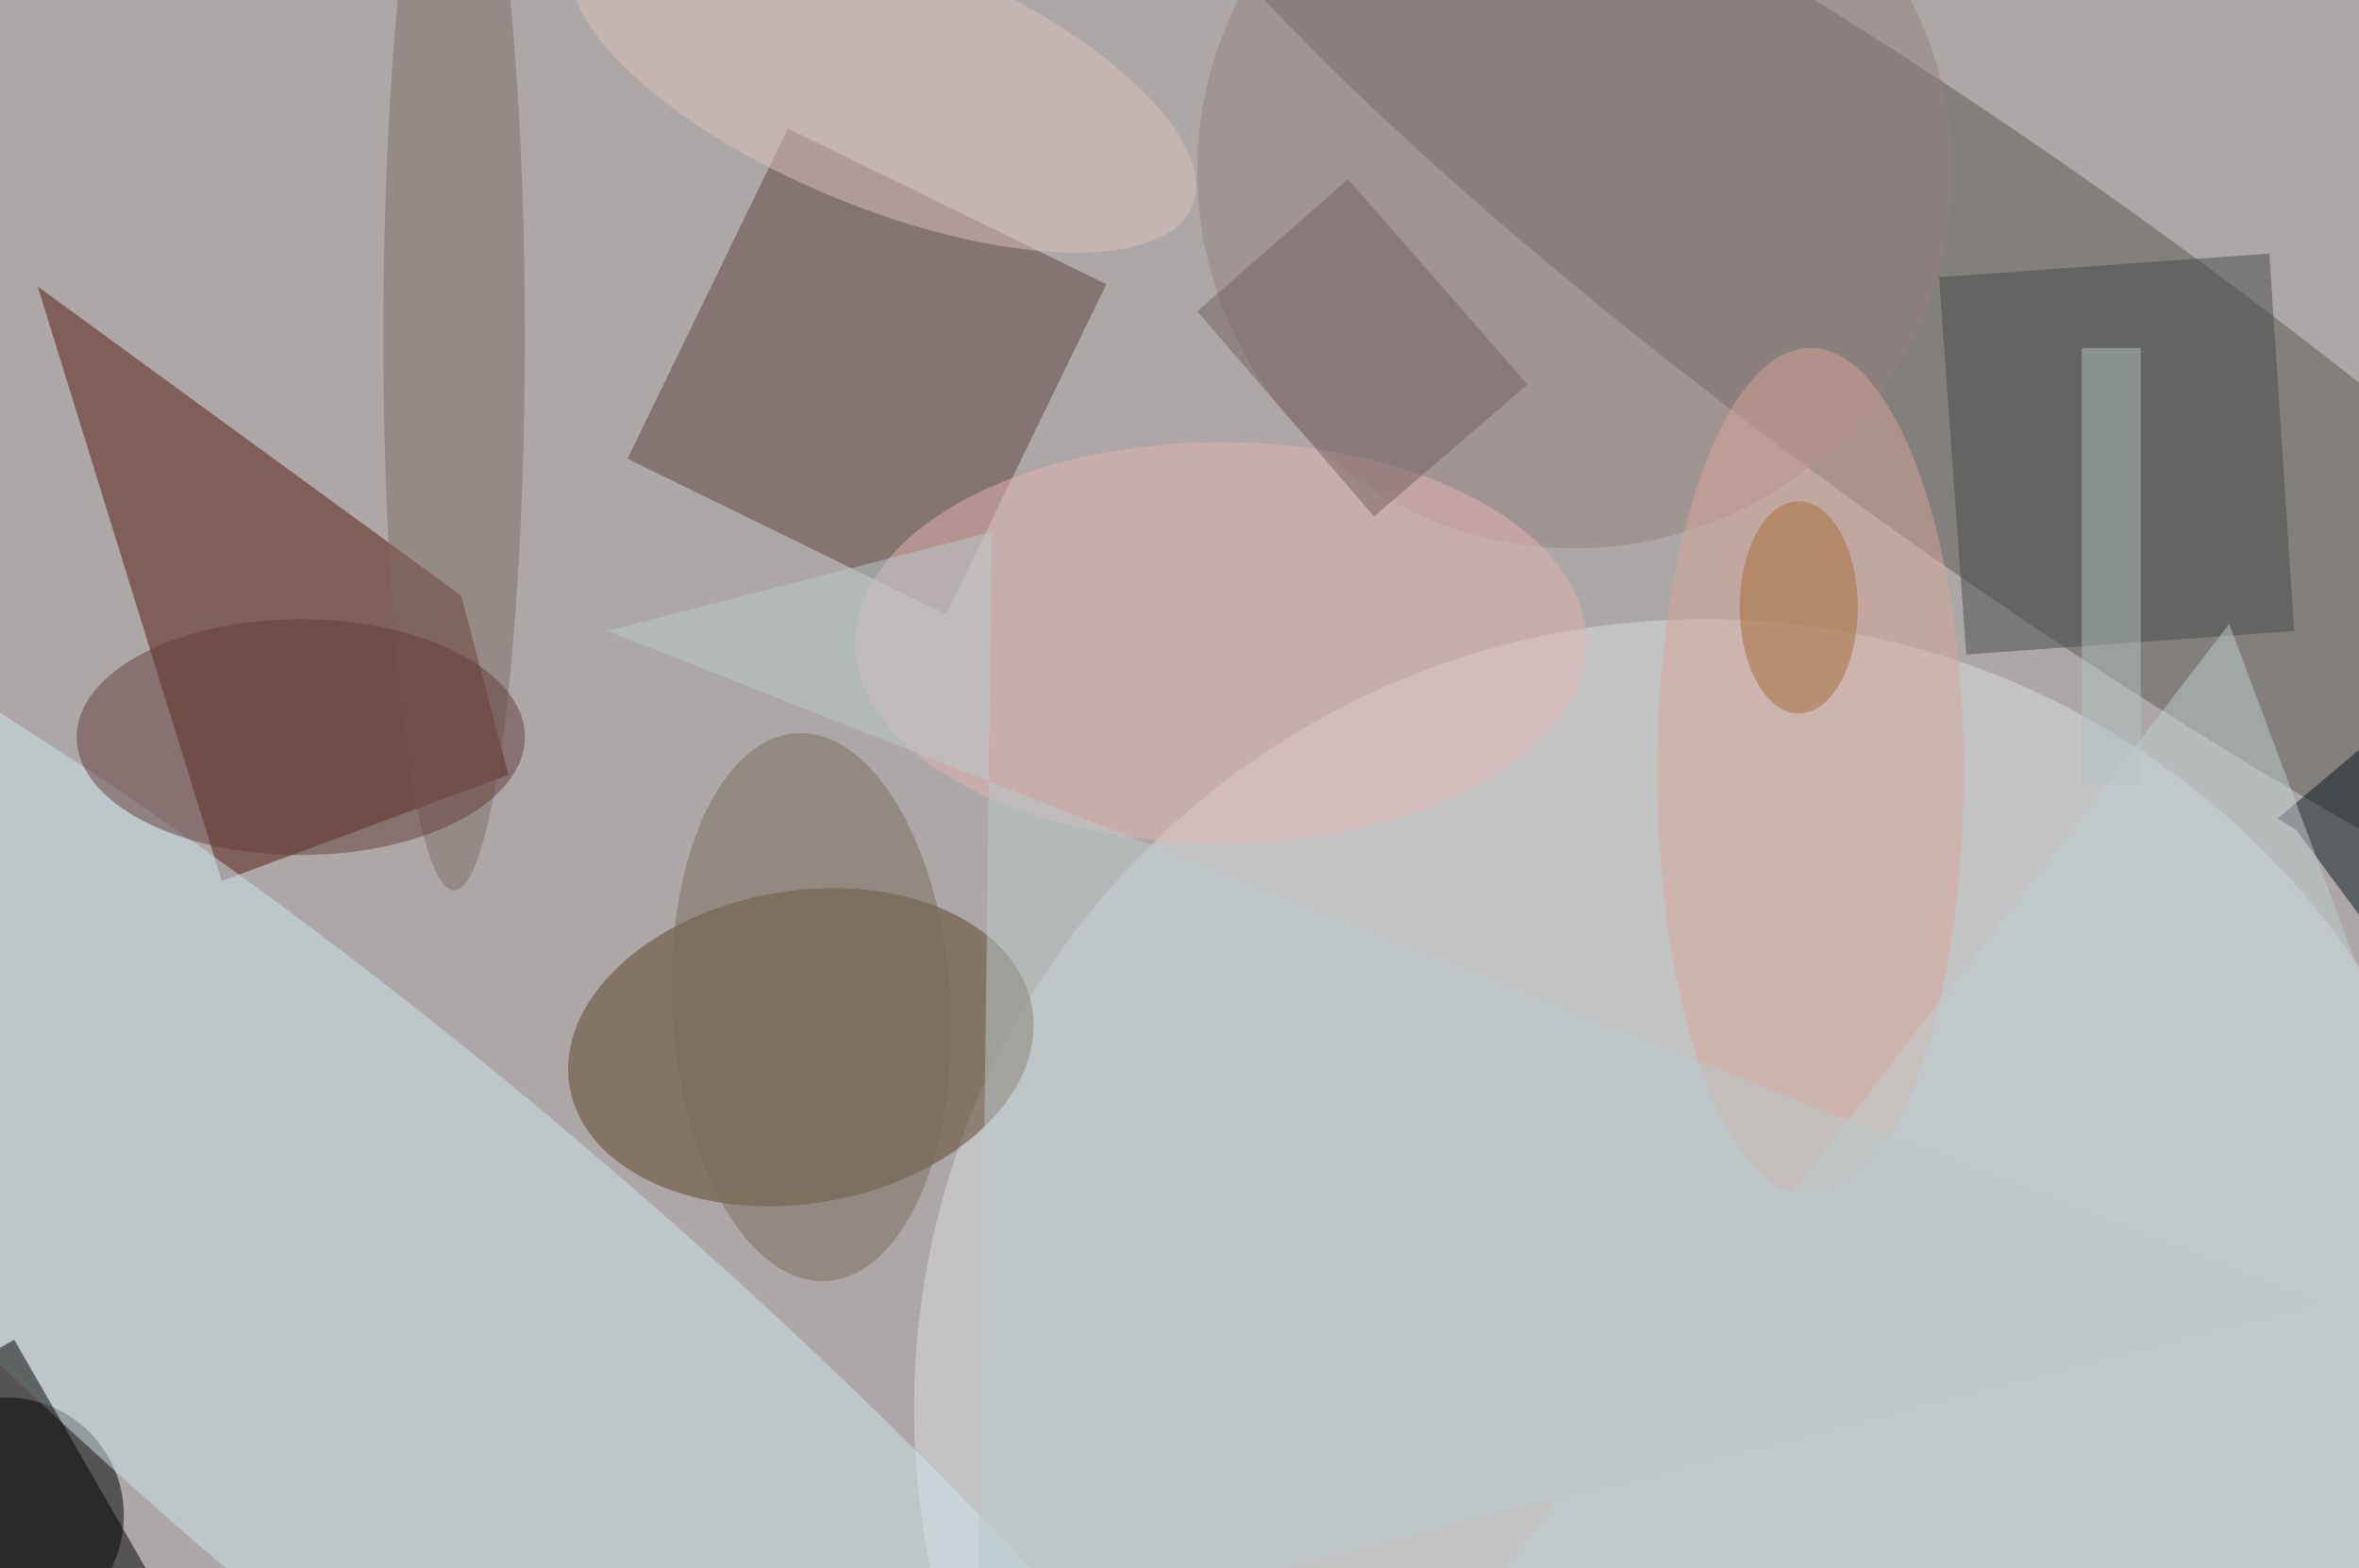 <svg xmlns="http://www.w3.org/2000/svg" viewBox="0 0 200 133"><filter id="b"><feGaussianBlur stdDeviation="12" /></filter><path fill="#ada8a7" d="M0 0h200v133H0z"/><g filter="url(#b)" transform="translate(.5 .5)" fill-opacity=".5"><ellipse fill="#5b5655" rx="1" ry="1" transform="matrix(75.962 54.183 -9.776 13.706 169.8 30.7)"/><ellipse fill="#dadfe2" cx="144" cy="119" rx="67" ry="67"/><path fill="#54150d" d="M38.6 50l4 15.2-24.3 9L2.7 23.8z"/><ellipse fill="#5a4127" rx="1" ry="1" transform="matrix(2.239 13.056 -19.605 3.362 67.4 88.3)"/><ellipse cy="128" rx="10" ry="10"/><ellipse fill="#cee6ed" rx="1" ry="1" transform="rotate(-49.5 142.5 20) scale(23.484 109.494)"/><path fill="#5d4241" d="M93.3 23.6l-13.6 28-27-13.2 13.6-28z"/><ellipse fill="#958280" cx="133" cy="14" rx="32" ry="32"/><path fill="#474a49" d="M194 53l-27.8 2-2.3-32 28-2z"/><ellipse fill="#e2b5b4" cx="103" cy="54" rx="31" ry="17"/><path d="M.7 113.1l16 27.8-17.4 10-16-27.8z"/><ellipse fill="#7f6d64" cx="38" cy="28" rx="6" ry="47"/><ellipse fill="#d8a79a" cx="153" cy="65" rx="13" ry="36"/><ellipse fill="#623d3c" cx="25" cy="62" rx="19" ry="10"/><path fill="#b3c0c3" d="M176 29h5v37h-5z"/><path fill="#0c161f" d="M215 98l-20.8-28.1-1.6-1L215 50z"/><path fill="#c0cfd0" d="M199.4 81.6l15.6 49.5-99.9 16.9 73.4-95.6z"/><ellipse fill="#ddc3bd" rx="1" ry="1" transform="matrix(4.128 -10.048 26.184 10.758 74.4 6.2)"/><path fill="#755f61" d="M129 32.1l-13 11.2-15-17.4 12.8-11.2z"/><ellipse fill="#786c5d" rx="1" ry="1" transform="matrix(11.805 -.639 1.258 23.225 68.3 84.9)"/><ellipse fill="#a46c36" cx="152" cy="51" rx="5" ry="9"/><path fill="#bacacd" d="M51 53l144.6 57-113.2 29.2 1.2-94.6z"/></g></svg>